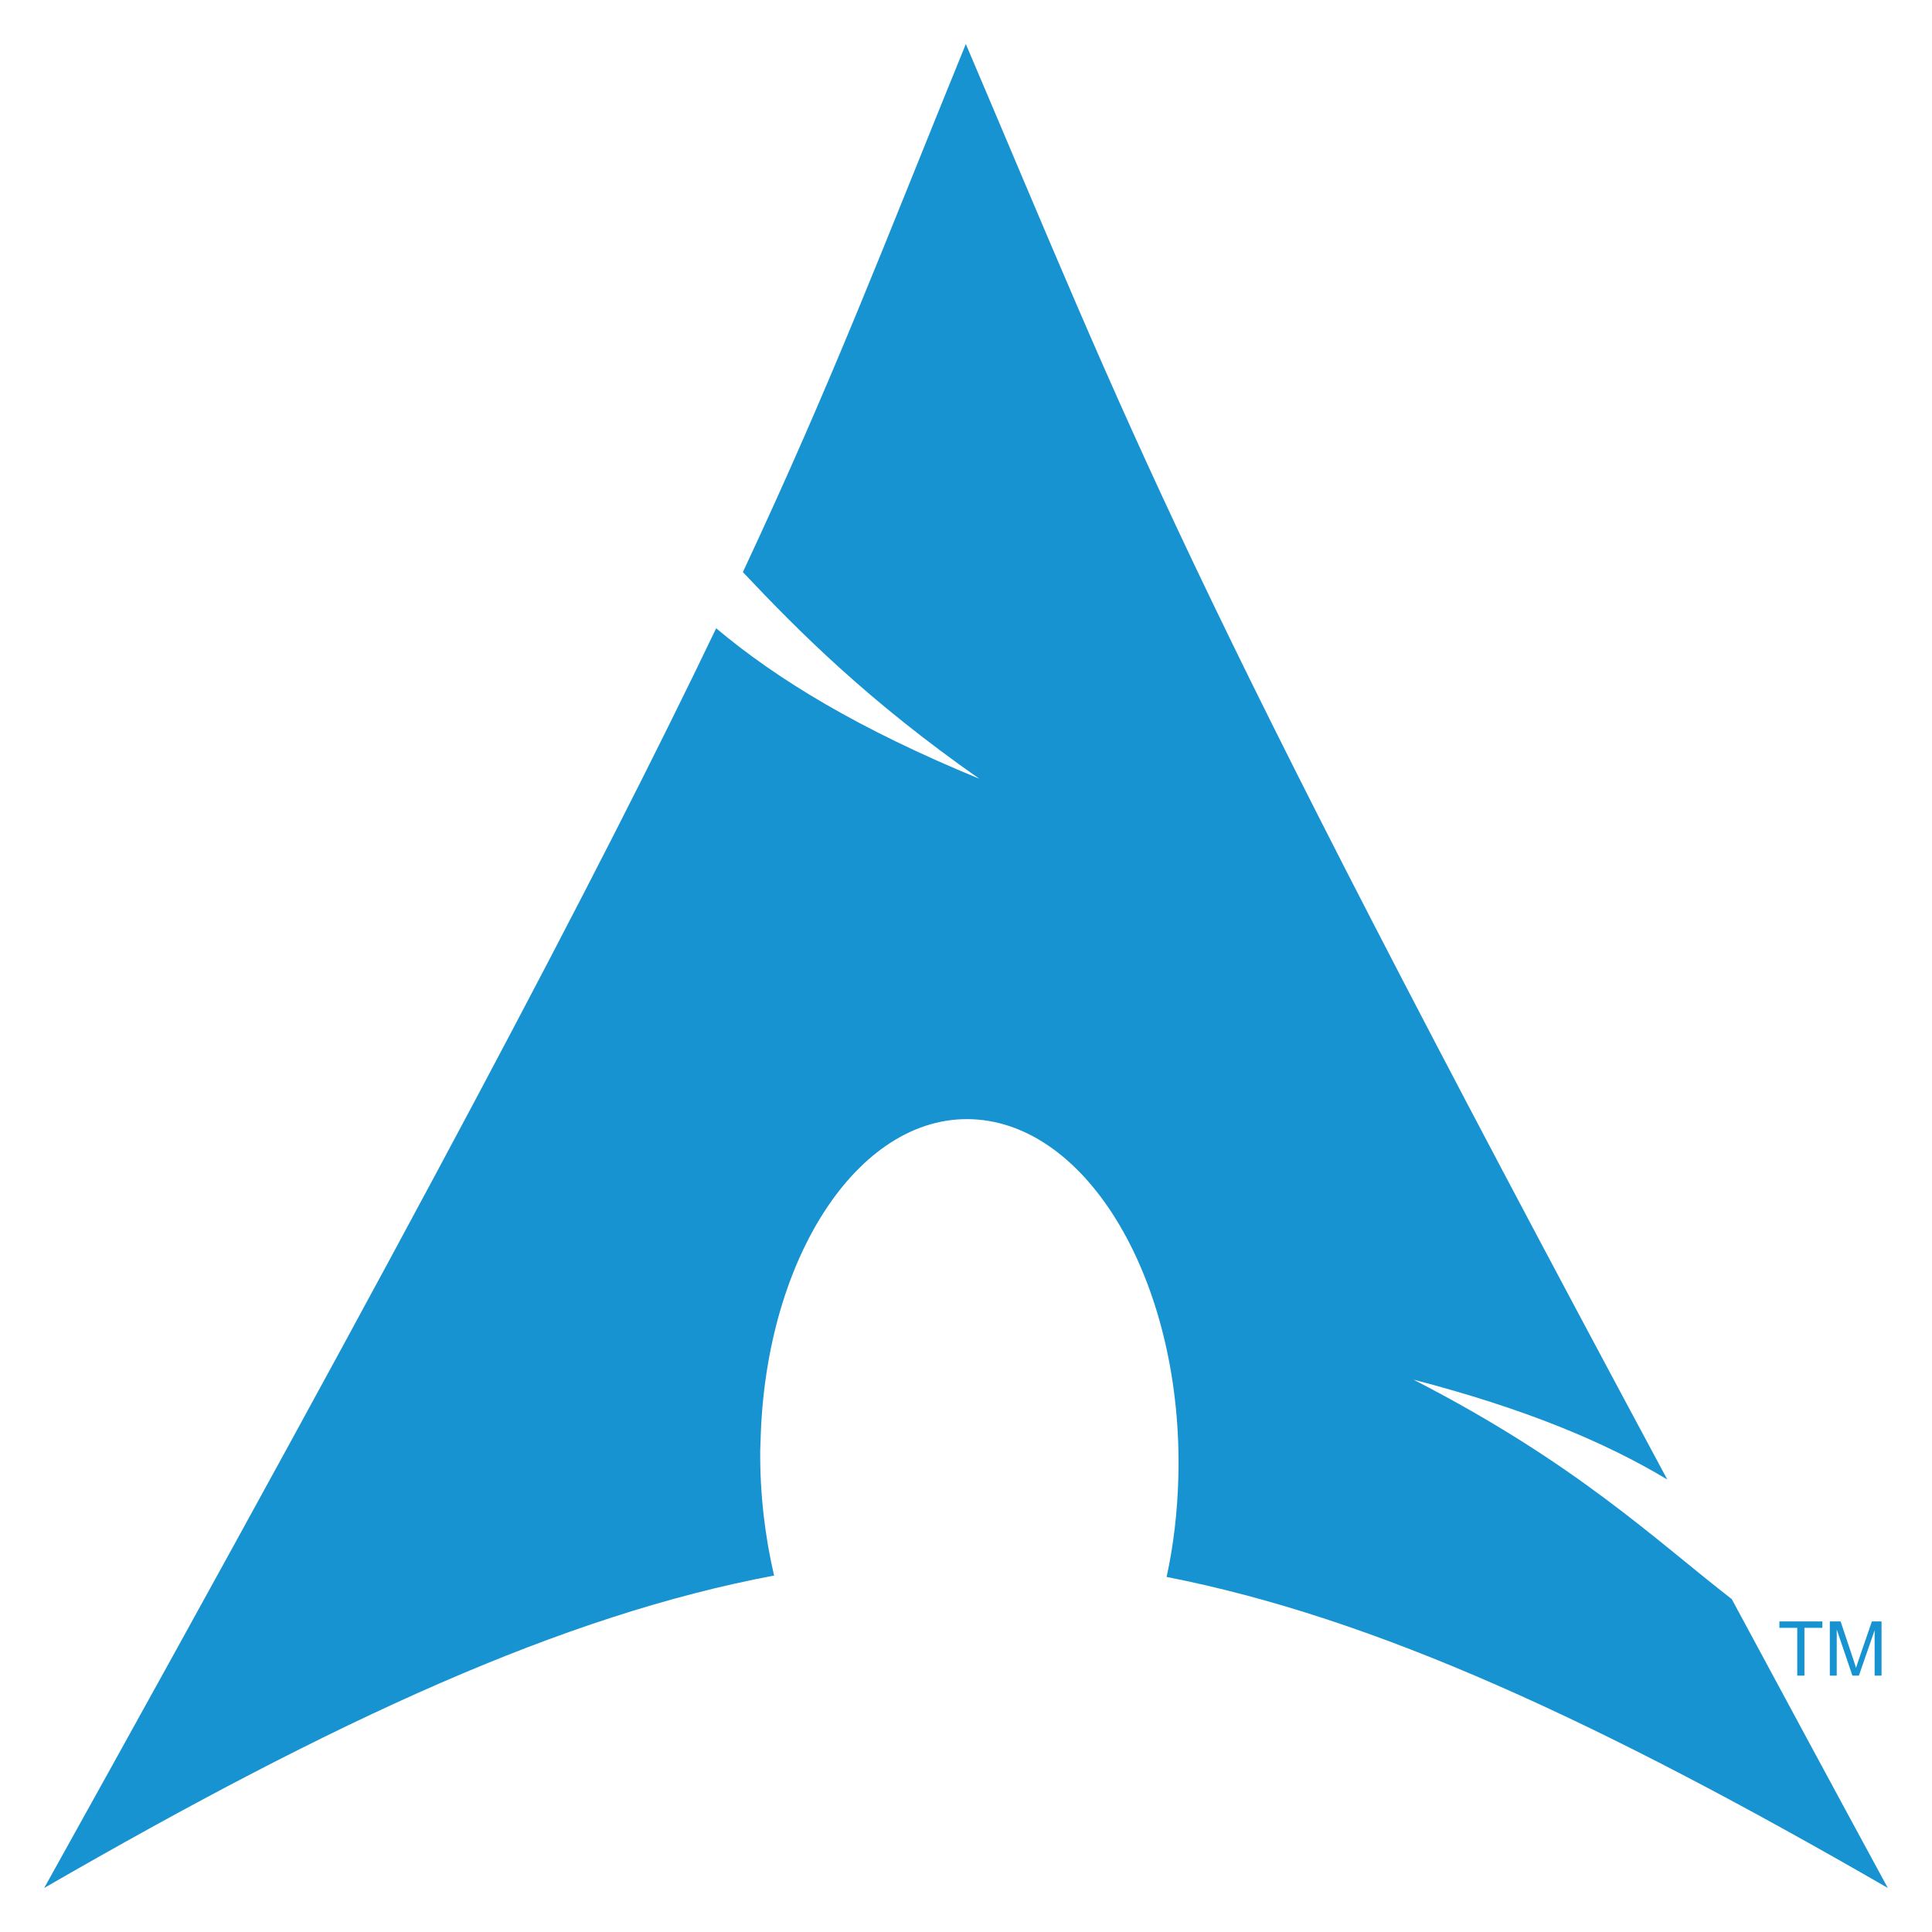 <?xml version="1.0" encoding="UTF-8" standalone="no"?>
<!-- Created with Inkscape (http://www.inkscape.org/) -->

<svg
   version="1.0"
   width="256"
   height="256"
   id="svg2424"
   class="TridactylThemeDark"
   sodipodi:docname="arch.svg"
   inkscape:version="1.3 (0e150ed6c4, 2023-07-21)"
   inkscape:export-filename="arch.png"
   inkscape:export-xdpi="96"
   inkscape:export-ydpi="96"
   xmlns:inkscape="http://www.inkscape.org/namespaces/inkscape"
   xmlns:sodipodi="http://sodipodi.sourceforge.net/DTD/sodipodi-0.dtd"
   xmlns:xlink="http://www.w3.org/1999/xlink"
   xmlns="http://www.w3.org/2000/svg"
   xmlns:svg="http://www.w3.org/2000/svg"
   xmlns:xhtml="http://www.w3.org/1999/xhtml">
  <sodipodi:namedview
     id="namedview1"
     pagecolor="#ffffff"
     bordercolor="#eeeeee"
     borderopacity="1"
     inkscape:showpageshadow="0"
     inkscape:pageopacity="0"
     inkscape:pagecheckerboard="0"
     inkscape:deskcolor="#d1d1d1"
     inkscape:zoom="3.9247648"
     inkscape:cx="134.53036"
     inkscape:cy="99.878597"
     inkscape:window-width="1900"
     inkscape:window-height="1036"
     inkscape:window-x="10"
     inkscape:window-y="10"
     inkscape:window-maximized="1"
     inkscape:current-layer="svg2424" />
  <defs
     id="defs2426">
    <linearGradient
       x1="112.499"
       y1="6.137"
       x2="112.499"
       y2="129.347"
       id="path1082_2_"
       gradientUnits="userSpaceOnUse"
       gradientTransform="translate(287,-83)">
      <stop
         id="stop193"
         style="stop-color:#ffffff;stop-opacity:0"
         offset="0" />
      <stop
         id="stop195"
         style="stop-color:#ffffff;stop-opacity:0.275"
         offset="1" />
      <midPointStop
         offset="0"
         style="stop-color:#FFFFFF"
         id="midPointStop197" />
      <midPointStop
         offset="0.5"
         style="stop-color:#FFFFFF"
         id="midPointStop199" />
      <midPointStop
         offset="1"
         style="stop-color:#000000"
         id="midPointStop201" />
    </linearGradient>
    <linearGradient
       x1="541.335"
       y1="104.507"
       x2="606.912"
       y2="303.14"
       id="linearGradient2544"
       xlink:href="#path1082_2_"
       gradientUnits="userSpaceOnUse"
       gradientTransform="matrix(-0.394,0,0,0.394,357.52,122.002)" />
    <linearGradient
       id="linearGradient3388">
      <stop
         id="stop3390"
         style="stop-color:#000000;stop-opacity:0"
         offset="0" />
      <stop
         id="stop3392"
         style="stop-color:#000000;stop-opacity:0.371"
         offset="1" />
    </linearGradient>
    <linearGradient
       x1="490.723"
       y1="237.724"
       x2="490.723"
       y2="183.964"
       id="linearGradient4416"
       xlink:href="#linearGradient3388"
       gradientUnits="userSpaceOnUse"
       gradientTransform="matrix(0.749,0,0,0.749,-35.46,91.441)" />
  </defs>
  <path
     d="M 127.977,5.834 C 117.102,32.496 110.543,49.937 98.435,75.807 c 7.424,7.869 16.536,17.033 31.334,27.383 C 113.859,96.643 103.007,90.071 94.897,83.25 79.401,115.585 55.124,161.644 5.857,250.166 44.579,227.811 74.596,214.029 102.57,208.77 c -1.201,-5.166 -1.884,-10.755 -1.838,-16.586 l 0.046,-1.241 c 0.614,-24.808 13.52,-43.886 28.807,-42.591 15.288,1.295 27.17,22.469 26.556,47.277 -0.116,4.668 -0.642,9.159 -1.562,13.324 27.67,5.413 57.366,19.16 95.565,41.212 -7.532,-13.867 -14.255,-26.367 -20.675,-38.272 -10.113,-7.838 -20.661,-18.039 -42.177,-29.083 14.789,3.843 25.378,8.276 33.631,13.232 C 155.647,74.512 150.361,58.363 127.977,5.834 Z"
     id="path2518"
     style="fill:#1793d1;fill-opacity:1;fill-rule:evenodd;stroke:none;stroke-width:1.47" />
  <g
     id="text2638"
     style="font-style:normal;font-weight:normal;font-size:8.251px;font-family:'DejaVu Sans Mono';fill:#1793d1;fill-opacity:1;stroke:none"
     transform="matrix(1.216,0,0,1.216,-53.502,-159.429)">
    <path
       d="m 239.841,313.7 v -5.209 h -1.946 v -0.697 h 4.682 v 0.697 h -1.954 v 5.209 h -0.782"
       id="path3940"
       style="fill:#1793d1;fill-opacity:1" />
    <path
       d="m 243.39,313.7 v -5.906 h 1.176 l 1.398,4.182 c 0.129,0.389 0.223,0.681 0.282,0.874 0.067,-0.215 0.172,-0.53 0.314,-0.947 l 1.414,-4.11 h 1.052 v 5.906 h -0.753 v -4.944 l -1.716,4.944 h -0.705 l -1.708,-5.028 v 5.028 h -0.753"
       id="path3942"
       style="fill:#1793d1;fill-opacity:1" />
  </g>
  <xhtml:iframe
     class="cleanslate hidden"
     src="arch_files/commandline.html"
     id="cmdline_iframe"
     loading="lazy"
     style="height: 0px !important;" />
</svg>

